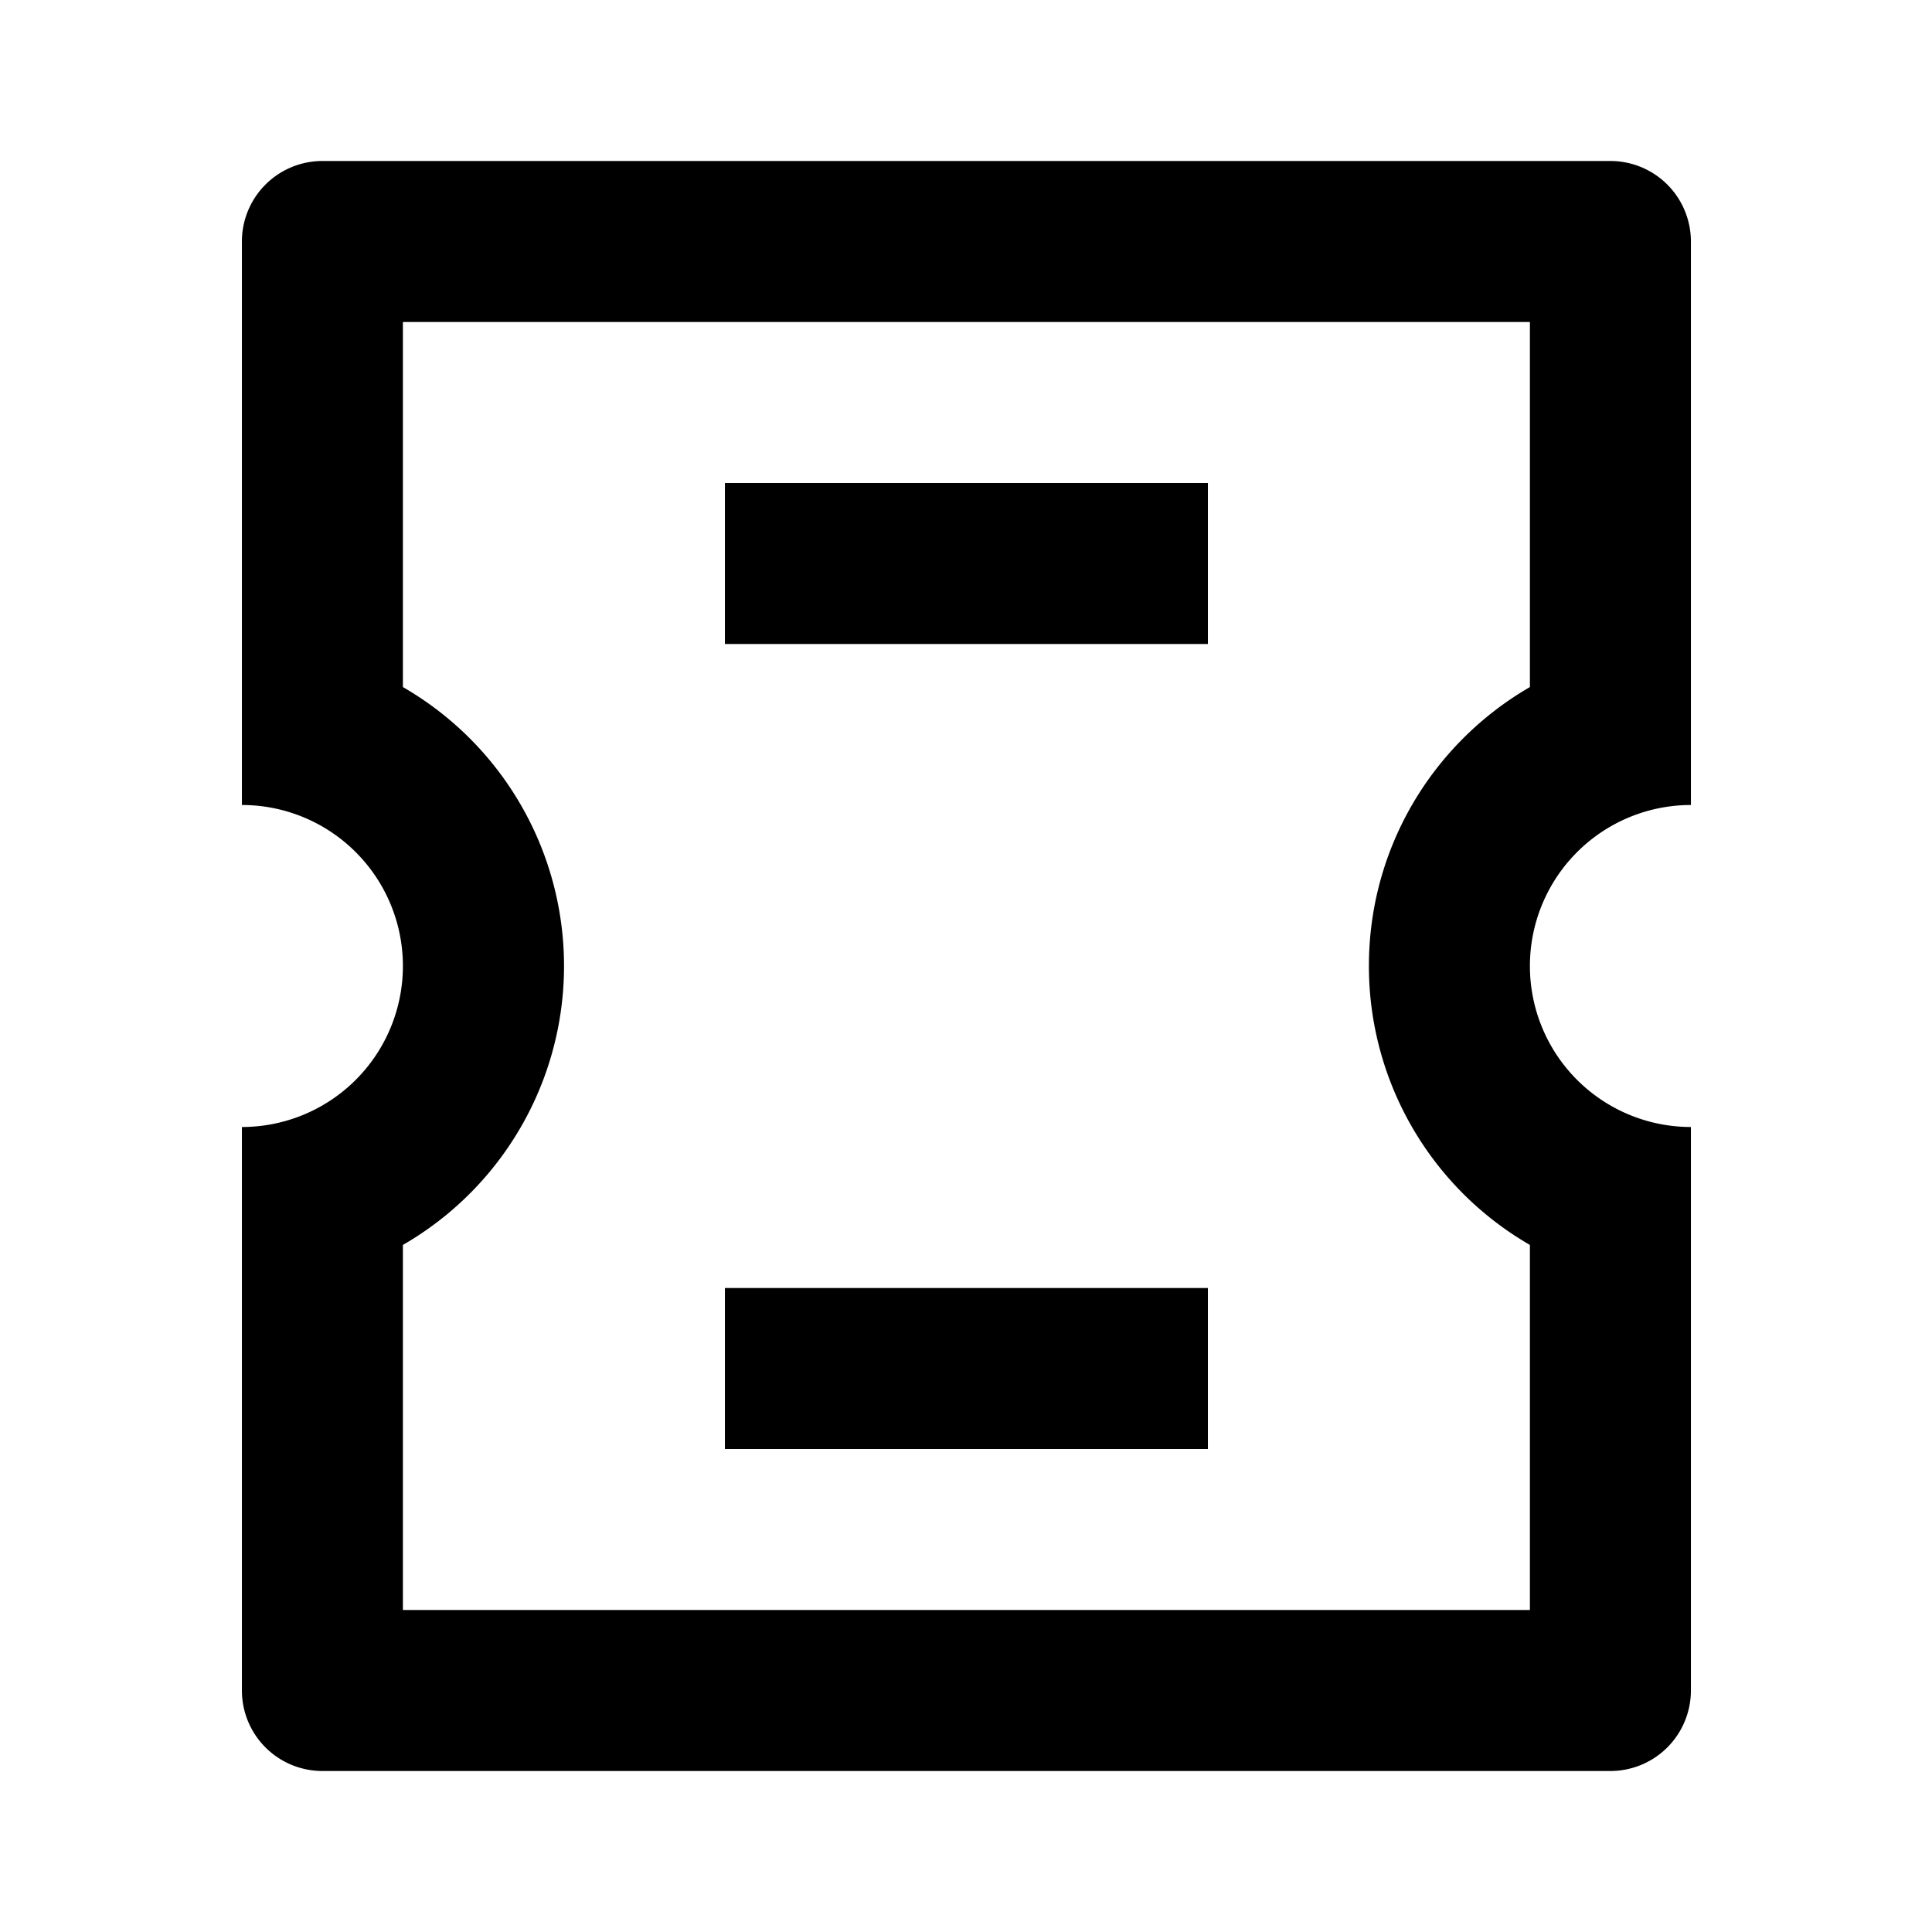 <svg xmlns="http://www.w3.org/2000/svg" width="1em" height="1em" viewBox="0 0 24 24"><path fill="currentColor" d="M21.005 14v7a1 1 0 0 1-1 1h-16a1 1 0 0 1-1-1v-7a2 2 0 1 0 0-4V3a1 1 0 0 1 1-1h16a1 1 0 0 1 1 1v7a2 2 0 1 0 0 4m-2 1.465a4 4 0 0 1-2-3.465c0-1.48.804-2.773 2-3.465V4h-14v4.535a4 4 0 0 1 0 6.93V20h14zM9.005 6h6v2h-6zm0 10h6v2h-6z"/></svg>